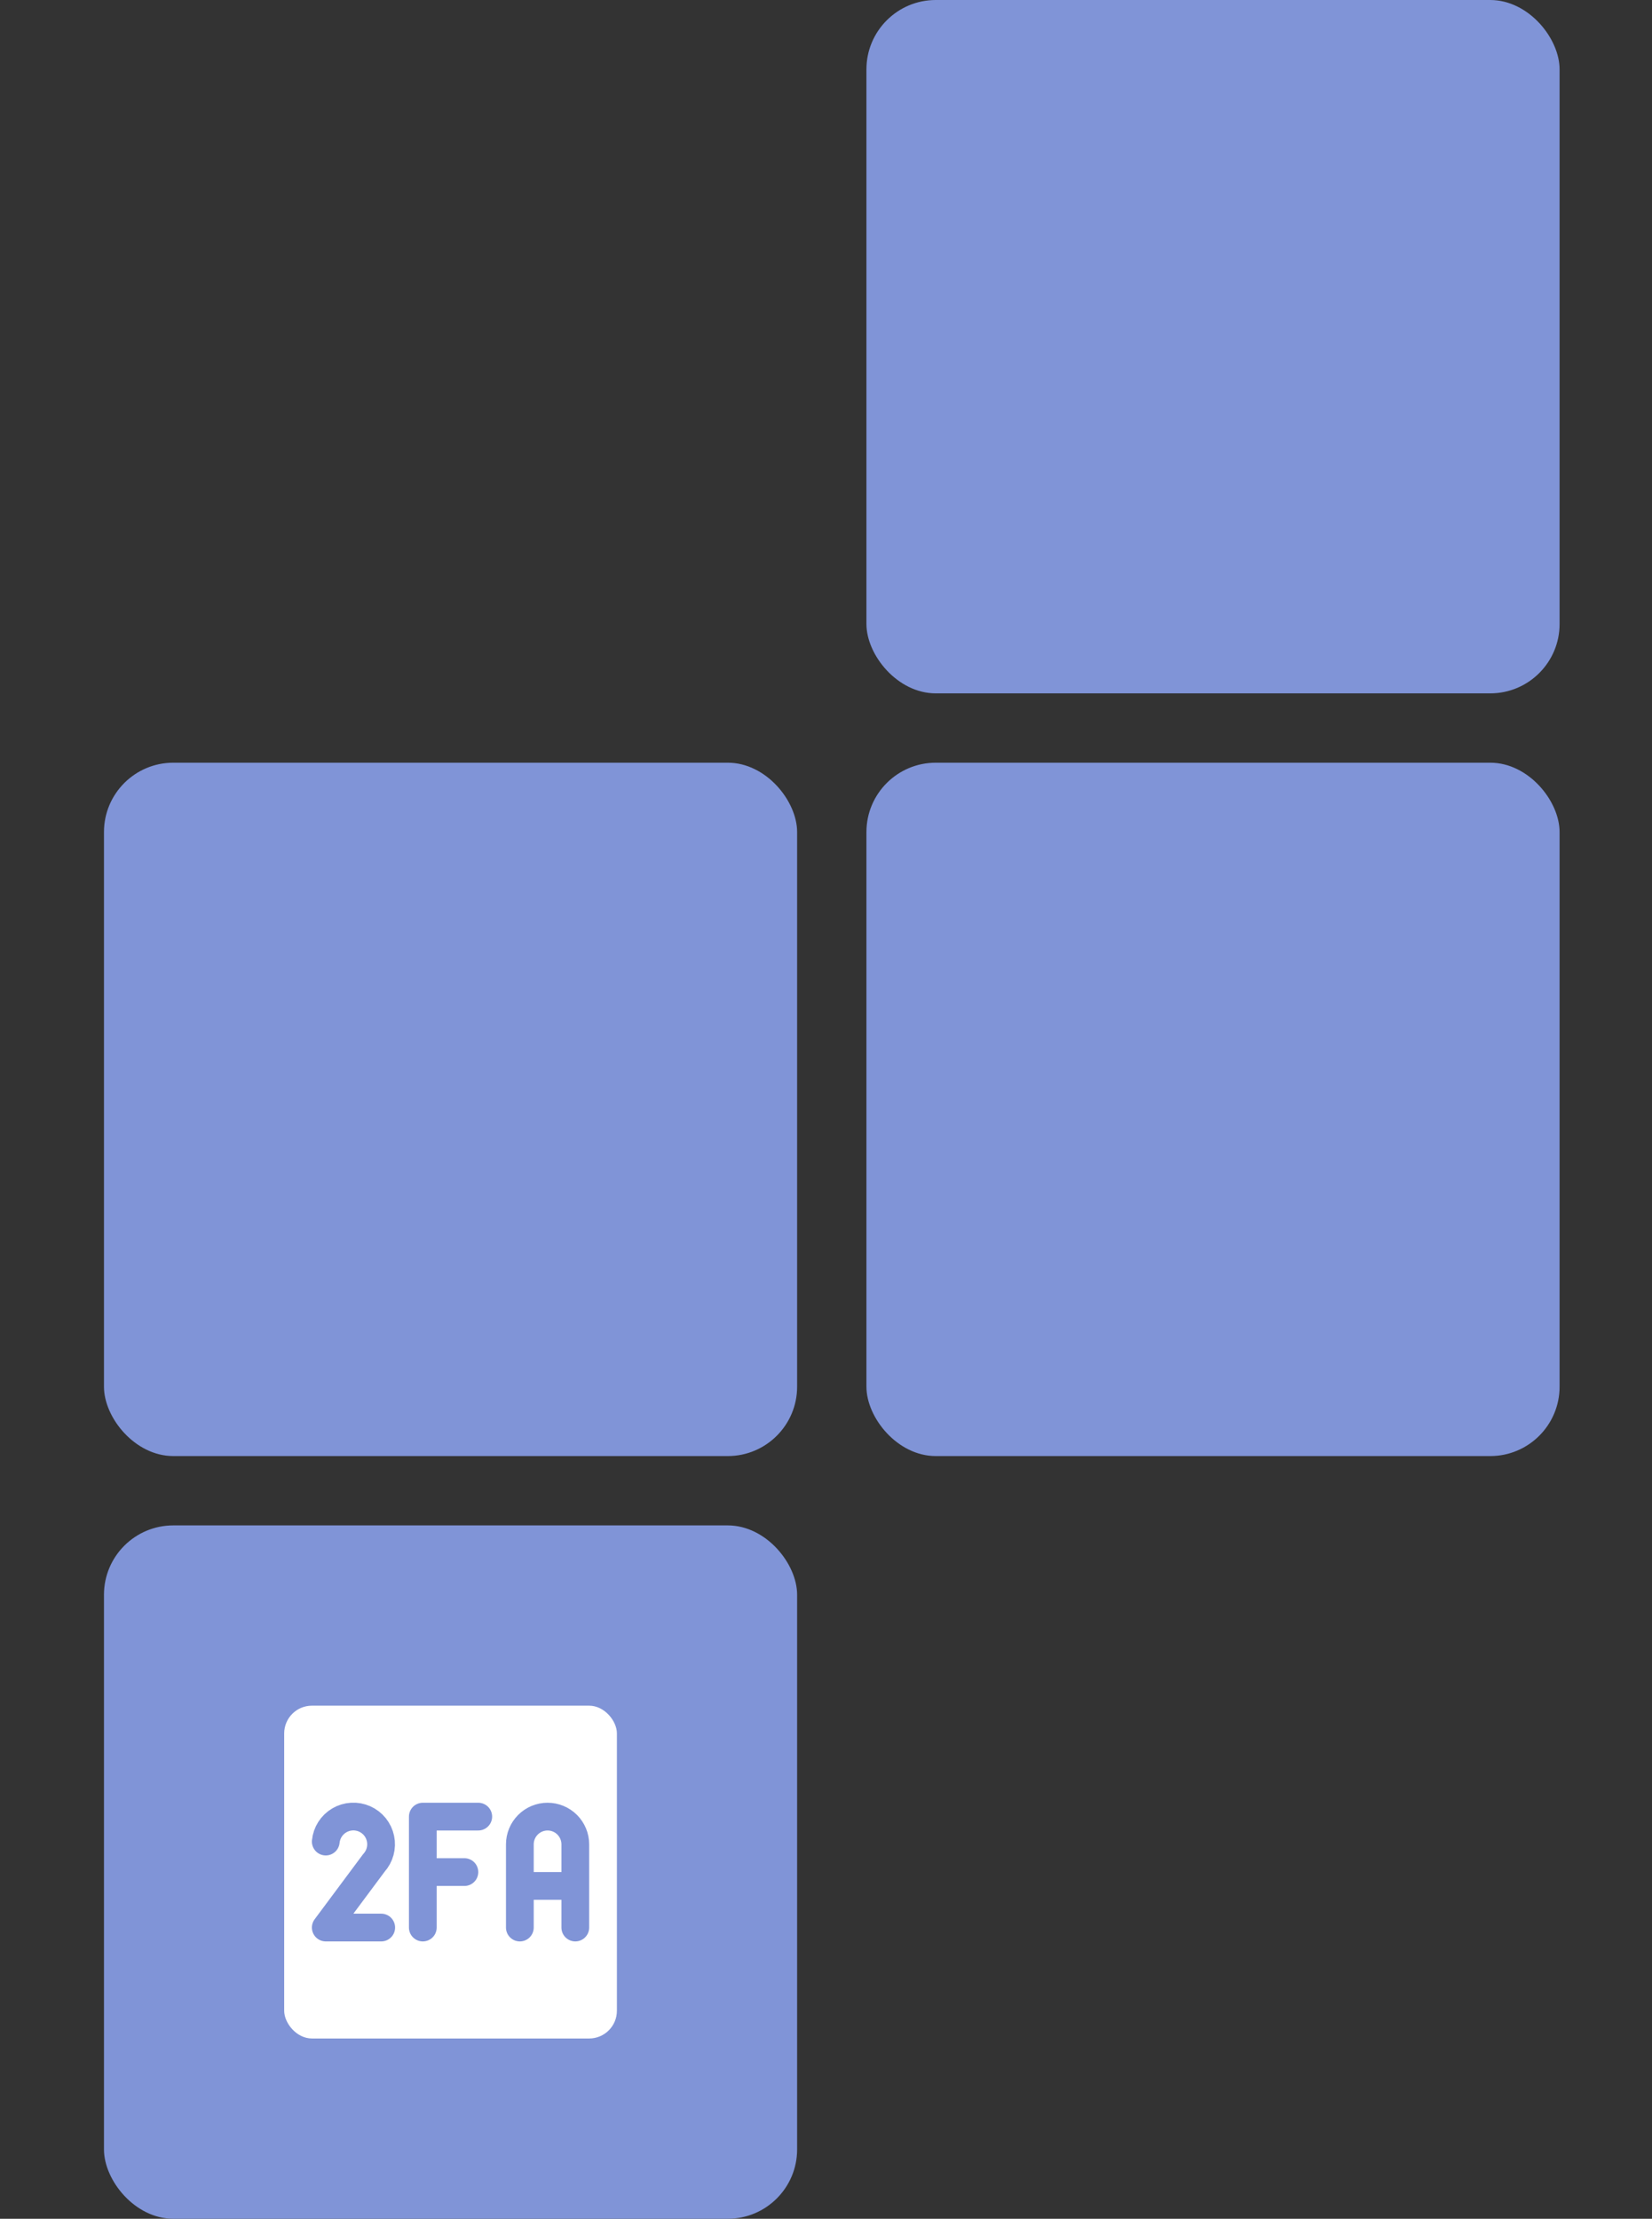 <svg width="143" height="192" viewBox="0 0 143 192" fill="none" xmlns="http://www.w3.org/2000/svg">
<rect x="0" y="0" width="143" height="192" fill="#333333" stroke="none"/>
<rect x="9" y="66" width="60" height="60" rx="6.003" fill="#8094D7"/>
<rect x="9" y="132" width="60" height="60" rx="6.003" fill="#8094D7"/>
<rect x="75" y="66" width="60" height="60" rx="6.003" fill="#8094D7"/>
<rect x="75" width="60" height="60" rx="6.003" fill="#8094D7"/>
<rect x="24.6" y="147.6" width="28.8" height="28.8" rx="2.401" fill="white"/>
<path d="M32.999 166.8H28.199L32.363 161.208C32.619 160.927 32.804 160.589 32.904 160.222C33.004 159.856 33.015 159.471 32.936 159.099C32.858 158.727 32.693 158.379 32.454 158.083C32.215 157.788 31.909 157.554 31.561 157.399C31.214 157.245 30.835 157.176 30.456 157.197C30.076 157.218 29.707 157.328 29.379 157.52C29.051 157.711 28.773 157.978 28.567 158.298C28.362 158.618 28.236 158.982 28.199 159.36M36.599 166.8V157.2H41.399M36.599 162H40.199M44.999 166.8V159.6C44.999 158.964 45.252 158.353 45.702 157.903C46.152 157.453 46.763 157.2 47.399 157.2C48.036 157.2 48.646 157.453 49.096 157.903C49.546 158.353 49.799 158.964 49.799 159.6V166.8M44.999 163.2H49.799" stroke="#8094D7" stroke-width="2.401" stroke-linecap="round" stroke-linejoin="round"/>
</svg>
